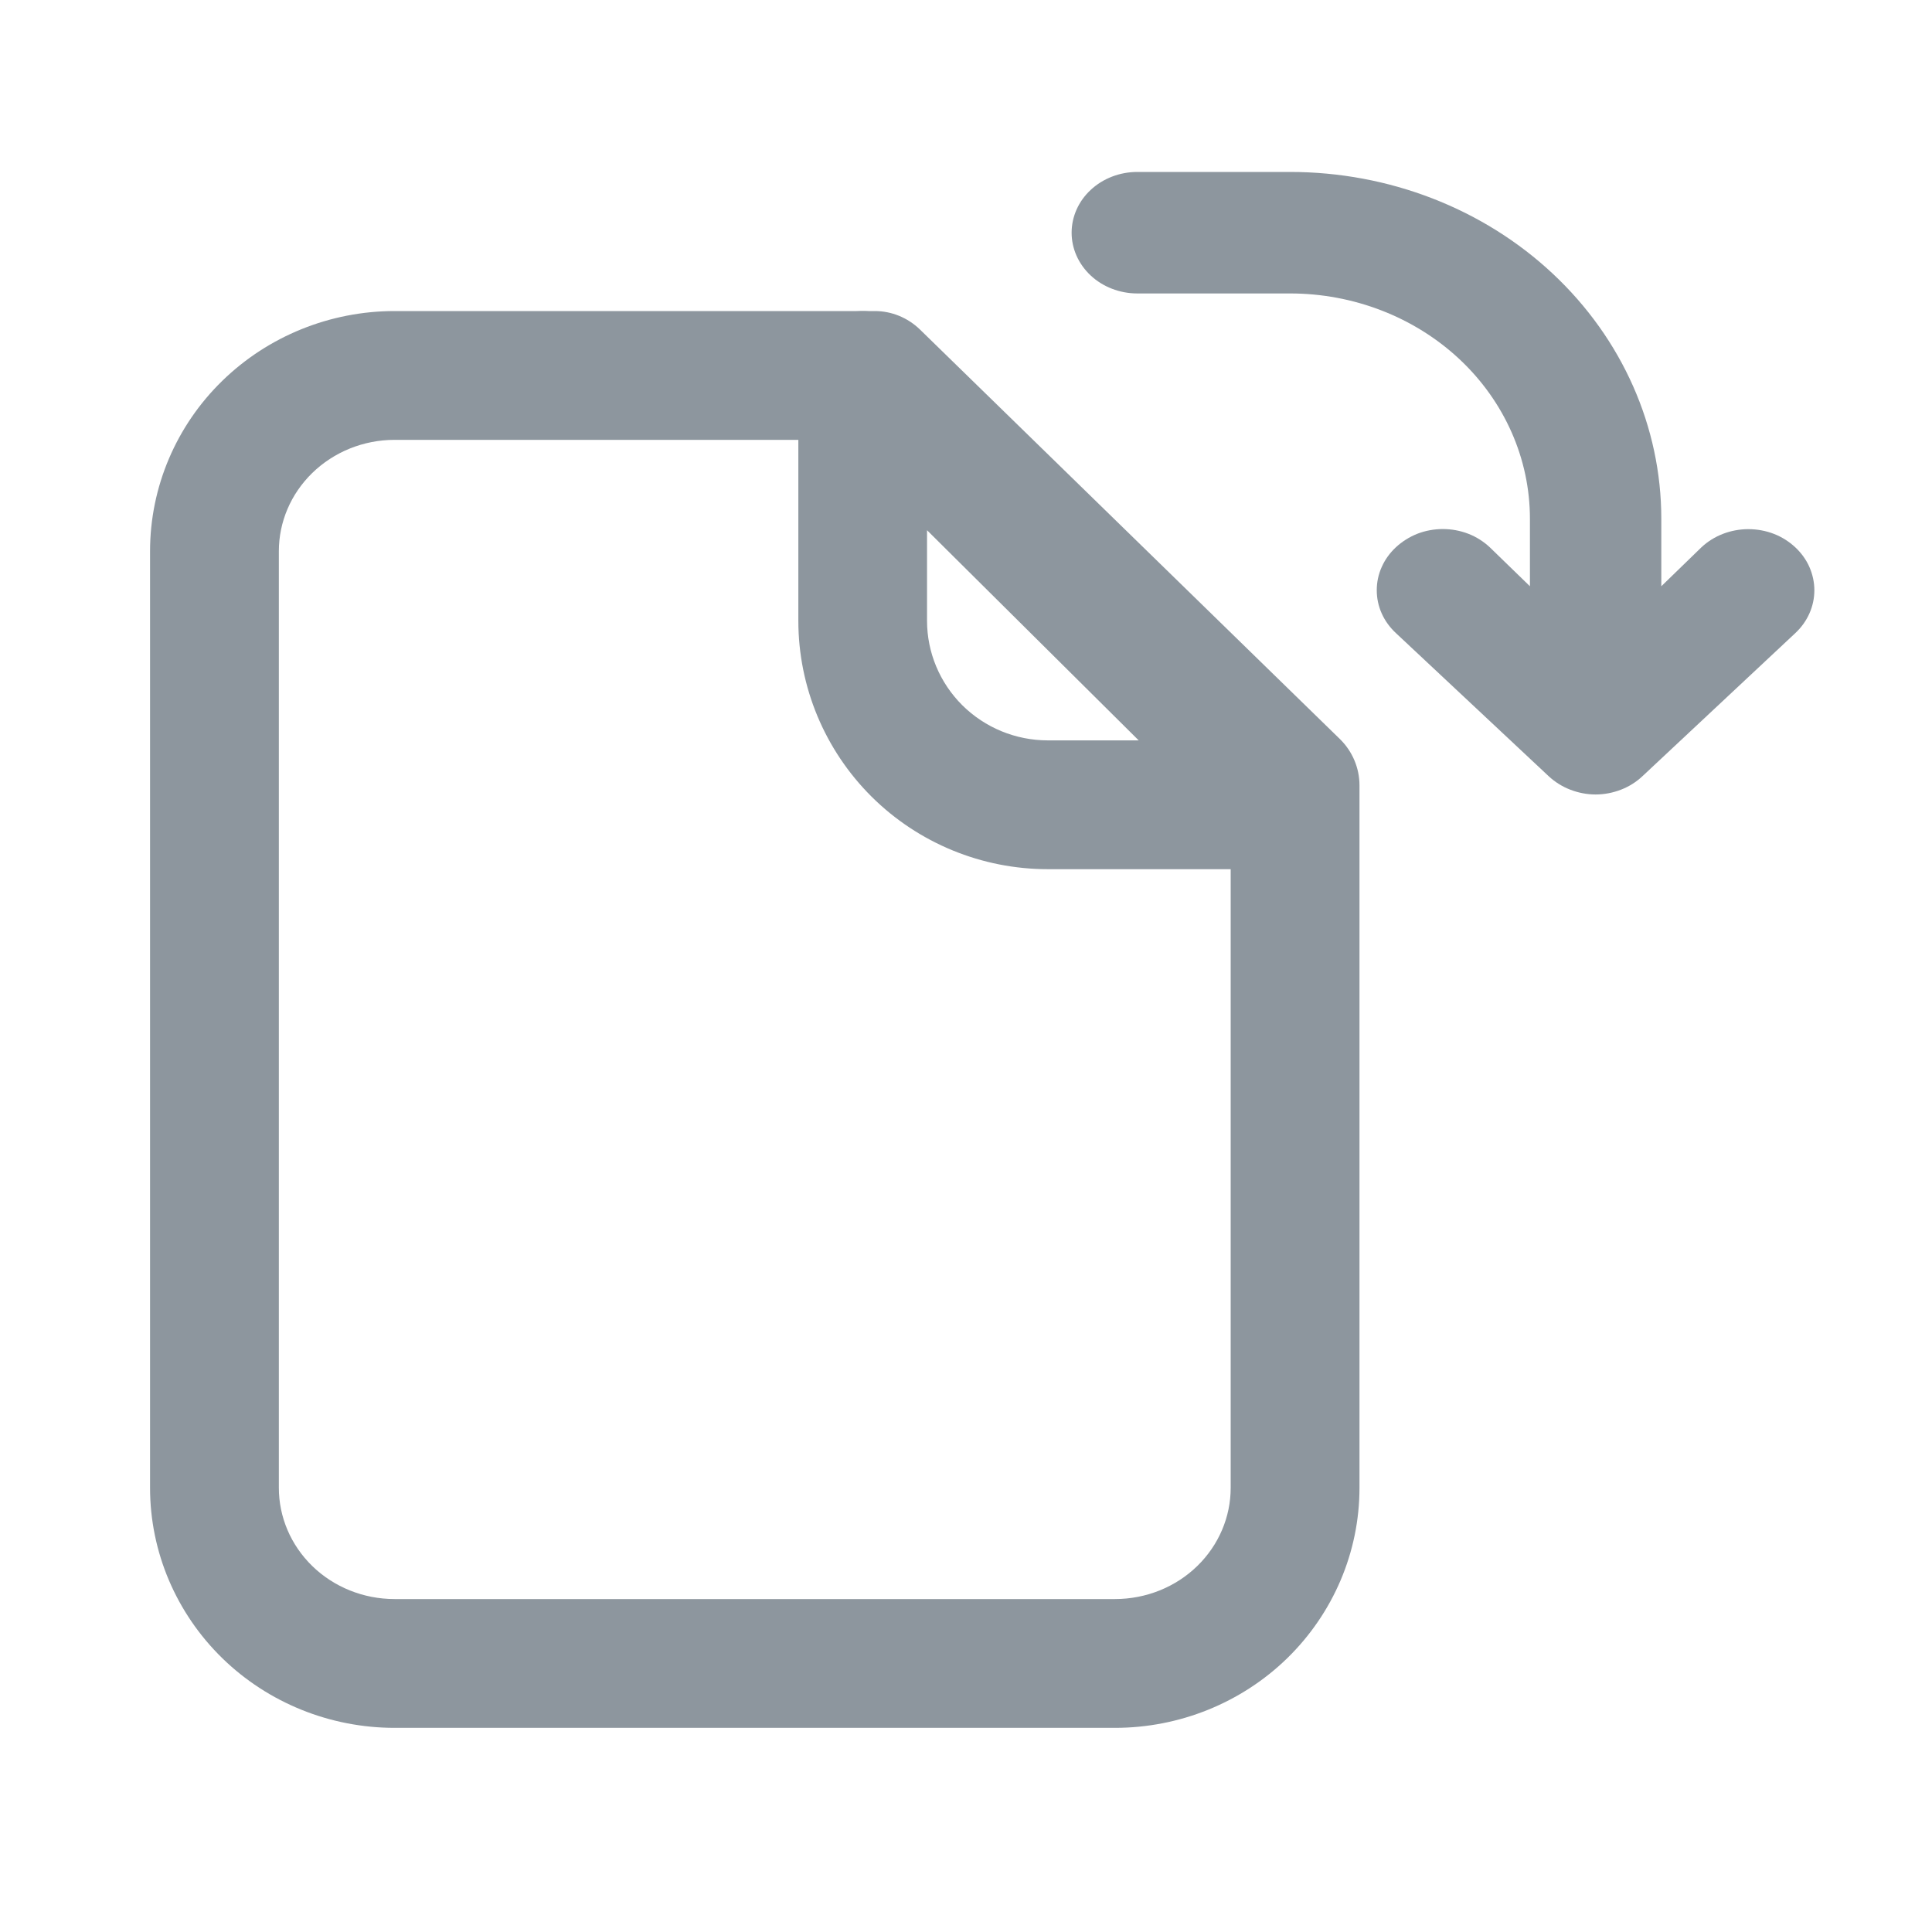 <svg width="18" height="18" viewBox="0 0 18 18" fill="none" xmlns="http://www.w3.org/2000/svg">
<g id="ic_18_rotation">
<g id="Frame 5091">
<path id="Subtract" fill-rule="evenodd" clip-rule="evenodd" d="M15.853 5.098L15.478 5.462V4.833C15.478 3.978 15.115 3.157 14.467 2.55C13.819 1.943 12.939 1.602 12.019 1.602H10.596C10.432 1.602 10.275 1.663 10.161 1.77C10.047 1.876 9.984 2.02 9.984 2.168C9.984 2.316 10.047 2.459 10.161 2.566C10.275 2.673 10.432 2.734 10.596 2.734L12.019 2.734C12.61 2.734 13.178 2.954 13.597 3.346C14.017 3.739 14.254 4.274 14.254 4.833V5.462L13.879 5.098C13.822 5.045 13.755 5.002 13.68 4.973C13.605 4.944 13.524 4.929 13.443 4.929C13.361 4.929 13.28 4.944 13.205 4.973C13.13 5.003 13.062 5.046 13.005 5.099C12.948 5.152 12.903 5.215 12.873 5.283C12.842 5.352 12.827 5.425 12.827 5.499C12.827 5.573 12.842 5.646 12.873 5.715C12.903 5.783 12.949 5.846 13.006 5.899L14.429 7.232C14.486 7.285 14.554 7.328 14.629 7.357C14.704 7.386 14.784 7.402 14.866 7.402C14.948 7.402 15.028 7.386 15.103 7.357C15.178 7.328 15.246 7.285 15.303 7.231L16.726 5.899C16.841 5.792 16.904 5.648 16.904 5.499C16.904 5.425 16.888 5.352 16.858 5.283C16.828 5.215 16.783 5.152 16.726 5.099C16.669 5.046 16.602 5.003 16.527 4.974C16.452 4.945 16.371 4.93 16.289 4.93C16.208 4.93 16.127 4.945 16.052 4.974C15.977 5.003 15.91 5.045 15.853 5.098Z" fill="#8D969E"/>
<path id="Vector (Stroke)" fill-rule="evenodd" clip-rule="evenodd" d="M2.071 3.548C2.499 3.131 3.077 2.898 3.676 2.898H8.151C8.307 2.898 8.457 2.96 8.57 3.069L12.485 6.887C12.6 7 12.666 7.155 12.666 7.317V13.862C12.666 14.46 12.422 15.03 11.993 15.449C11.565 15.866 10.987 16.098 10.388 16.098H3.676C3.077 16.098 2.499 15.866 2.071 15.449C1.642 15.03 1.398 14.46 1.398 13.862V5.135C1.398 4.537 1.642 3.966 2.071 3.548ZM3.676 4.098C3.386 4.098 3.11 4.211 2.909 4.407C2.708 4.603 2.598 4.865 2.598 5.135V13.862C2.598 14.132 2.708 14.394 2.909 14.59C3.11 14.786 3.386 14.898 3.676 14.898H10.388C10.678 14.898 10.954 14.786 11.155 14.59C11.356 14.394 11.466 14.132 11.466 13.862V7.57L7.906 4.098H3.676Z" fill="#8D969E"/>
<path id="Vector (Stroke)_2" fill-rule="evenodd" clip-rule="evenodd" d="M7.807 2.945C8.031 2.851 8.288 2.902 8.46 3.073L12.487 7.073C12.66 7.244 12.712 7.502 12.619 7.727C12.527 7.952 12.307 8.098 12.064 8.098H9.763C9.148 8.098 8.557 7.856 8.12 7.422C7.684 6.988 7.438 6.399 7.438 5.784V3.498C7.438 3.256 7.583 3.038 7.807 2.945ZM8.637 4.94V5.784C8.637 6.078 8.755 6.361 8.966 6.571C9.177 6.78 9.463 6.898 9.763 6.898H10.609L8.637 4.94Z" fill="#8D969E"/>
</g>
</g>
</svg>
